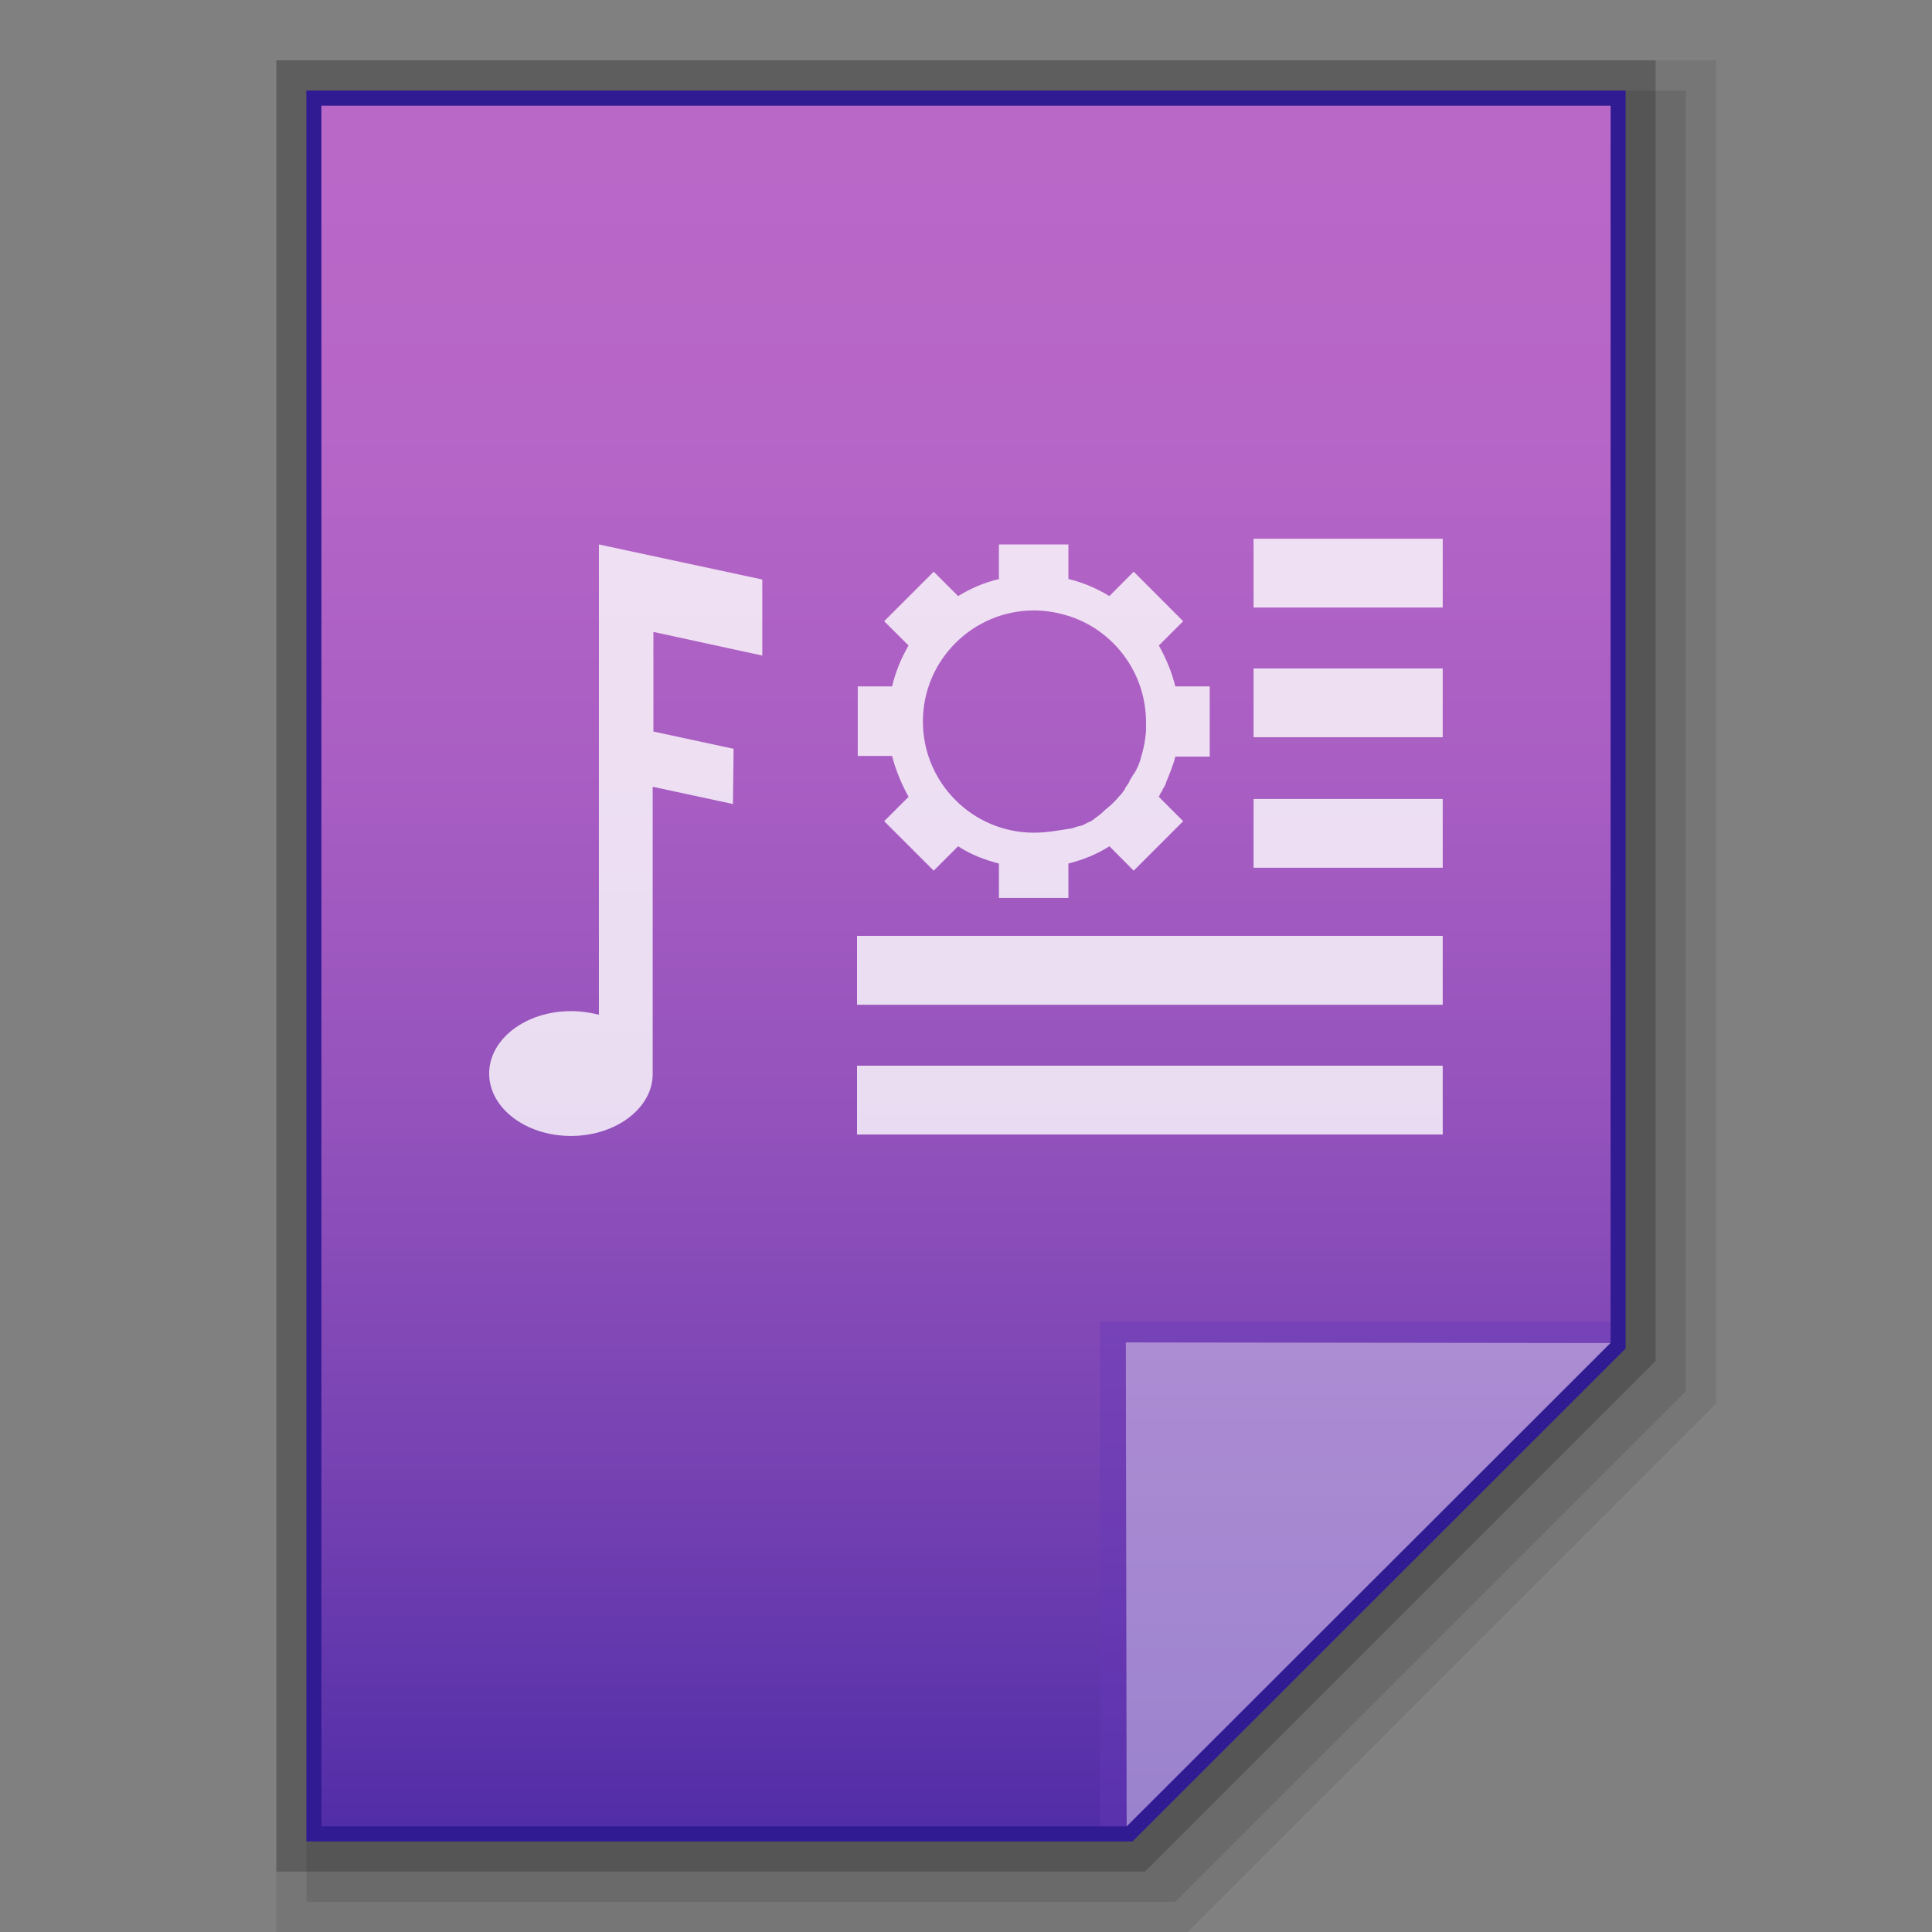 <?xml version="1.0" encoding="utf-8"?>
<!-- Generator: Adobe Illustrator 16.0.0, SVG Export Plug-In . SVG Version: 6.00 Build 0)  -->
<!DOCTYPE svg PUBLIC "-//W3C//DTD SVG 1.1//EN" "http://www.w3.org/Graphics/SVG/1.1/DTD/svg11.dtd">
<svg version="1.1" id="图层_1" xmlns="http://www.w3.org/2000/svg" xmlns:xlink="http://www.w3.org/1999/xlink" x="0px" y="0px"
	 width="128px" height="128px" viewBox="0 0 128 128" enable-background="new 0 0 128 128" xml:space="preserve">
<rect x="0" y="0" width="128" height="128" fill="#808080" stroke="none"/>
<polygon opacity="0.08" enable-background="new    " points="18.31,128 18.31,4 113.689,4 113.689,92.995 78.686,128 "/>
<polygon display="none" opacity="0.08" enable-background="new    " points="22.31,126 22.31,6 113.689,6 113.689,92.167 
	79.857,126 "/>
<polygon opacity="0.1" enable-background="new    " points="20.31,126 20.31,6 111.689,6 111.689,92.167 77.857,126 "/>
<polygon opacity="0.2" enable-background="new    " points="18.31,124 18.31,4 109.689,4 109.689,90.167 75.857,124 "/>
<polygon fill="#311B92" points="20.298,122 20.298,6 107.702,6 107.702,89.339 75.034,122 "/>
<g>
	<g>
		<g>
			
				<linearGradient id="SVGID_1_" gradientUnits="userSpaceOnUse" x1="105.601" y1="-156.9" x2="105.601" y2="-42.9" gradientTransform="matrix(1 0 0 -1 -41.6 -35.9)">
				<stop  offset="0" style="stop-color:#512DA8"/>
				<stop  offset="0.008" style="stop-color:#532EA8"/>
				<stop  offset="0.198" style="stop-color:#7541B2"/>
				<stop  offset="0.409" style="stop-color:#9352BC"/>
				<stop  offset="0.616" style="stop-color:#A95EC3"/>
				<stop  offset="0.816" style="stop-color:#B666C7"/>
				<stop  offset="1" style="stop-color:#BA68C8"/>
			</linearGradient>
			<polygon fill="url(#SVGID_1_)" points="21.294,121 21.294,7 106.706,7 106.706,88.938 74.644,121 			"/>
		</g>
		<polygon fill="#673AB7" fill-opacity="0.392" points="106.706,88.938 106.706,87.559 72.884,87.559 72.884,121 74.644,121 		"/>
		<path fill="#FFFFFF" fill-opacity="0.392" d="M74.591,88.938l32.115,0.043L74.644,121L74.591,88.938z"/>
	</g>
	<g opacity="0.8">
		<g>
			<rect x="83.052" y="35.693" fill="#FFFFFF" width="12.532" height="4.557"/>
		</g>
		<g>
			<rect x="83.052" y="44.287" fill="#FFFFFF" width="12.532" height="4.556"/>
		</g>
		<g>
			<rect x="83.052" y="52.934" fill="#FFFFFF" width="12.532" height="4.556"/>
		</g>
		<g>
			<rect x="56.781" y="62.004" fill="#FFFFFF" width="38.803" height="4.564"/>
		</g>
		<g>
			<rect x="56.781" y="70.605" fill="#FFFFFF" width="38.803" height="4.559"/>
		</g>
		<path fill="#FFFFFF" d="M48.604,49.609l-5.315-1.142v-6.601l7.215,1.567v-5.039l-10.825-2.322v5.031l0,0v26.125
			c-0.573-0.143-1.188-0.238-1.853-0.238c-2.995,0-5.418,1.855-5.418,4.135s2.423,4.135,5.418,4.135c2.99,0,5.416-1.855,5.416-4.092
			l0,0V52.125l5.317,1.143L48.604,49.609L48.604,49.609z"/>
		<path fill="#FFFFFF" d="M77.019,52.318c0.043-0.053,0.043-0.098,0.096-0.148c0.043-0.09,0.085-0.186,0.138-0.284c0,0,0,0,0-0.042
			c0.233-0.573,0.478-1.146,0.615-1.715h2.279v-4.654h-2.279c-0.233-0.949-0.615-1.855-1.092-2.709l1.611-1.609l-3.276-3.282
			l-1.611,1.617c-0.859-0.524-1.76-0.904-2.757-1.142h0.042v-2.277h-4.604v2.277h0.048c-1.002,0.238-1.898,0.618-2.752,1.142
			l-1.617-1.617l-3.282,3.282l1.617,1.609c-0.472,0.808-0.854,1.715-1.092,2.709h-2.274v4.609h2.274
			c0.239,0.949,0.621,1.848,1.092,2.709l0,0l-1.617,1.612l3.282,3.279l1.617-1.617c0.801,0.528,1.75,0.904,2.704,1.143v2.28h4.604
			v-2.28l0,0l0,0c0.955-0.239,1.898-0.615,2.715-1.143l1.611,1.617l3.276-3.279l-1.611-1.612l0,0
			c0.042-0.095,0.095-0.193,0.138-0.289C76.966,52.459,77.019,52.364,77.019,52.318z M68.505,55.168
			c-4.079,0-7.361-3.324-7.361-7.364c0-4.087,3.33-7.361,7.361-7.361c0.816,0,1.569,0.141,2.333,0.379l0,0
			c2.947,0.949,5.089,3.748,5.089,7.027c0,0.193,0,0.379,0,0.618l0,0c-0.053,0.57-0.148,1.142-0.339,1.712v0.045
			c-0.096,0.334-0.233,0.668-0.425,0.994c0,0,0,0.053-0.053,0.053c-0.096,0.141-0.19,0.334-0.286,0.475c0,0,0,0,0,0.045
			c-0.085,0.141-0.181,0.289-0.286,0.429c0,0,0,0,0,0.045c-0.096,0.14-0.191,0.289-0.329,0.432l-0.042,0.042
			c-0.244,0.292-0.478,0.528-0.764,0.766l-0.053,0.045c-0.138,0.095-0.275,0.236-0.371,0.334l-0.053,0.042
			c-0.139,0.098-0.244,0.194-0.382,0.292c0,0-0.043,0-0.043,0.042c-0.138,0.098-0.286,0.194-0.435,0.239
			c-0.042,0-0.042,0.045-0.096,0.045c-0.138,0.096-0.275,0.148-0.477,0.194h-0.043c-0.138,0.042-0.275,0.095-0.424,0.14
			C70.127,55.02,69.321,55.168,68.505,55.168z"/>
	</g>
</g>
</svg>
